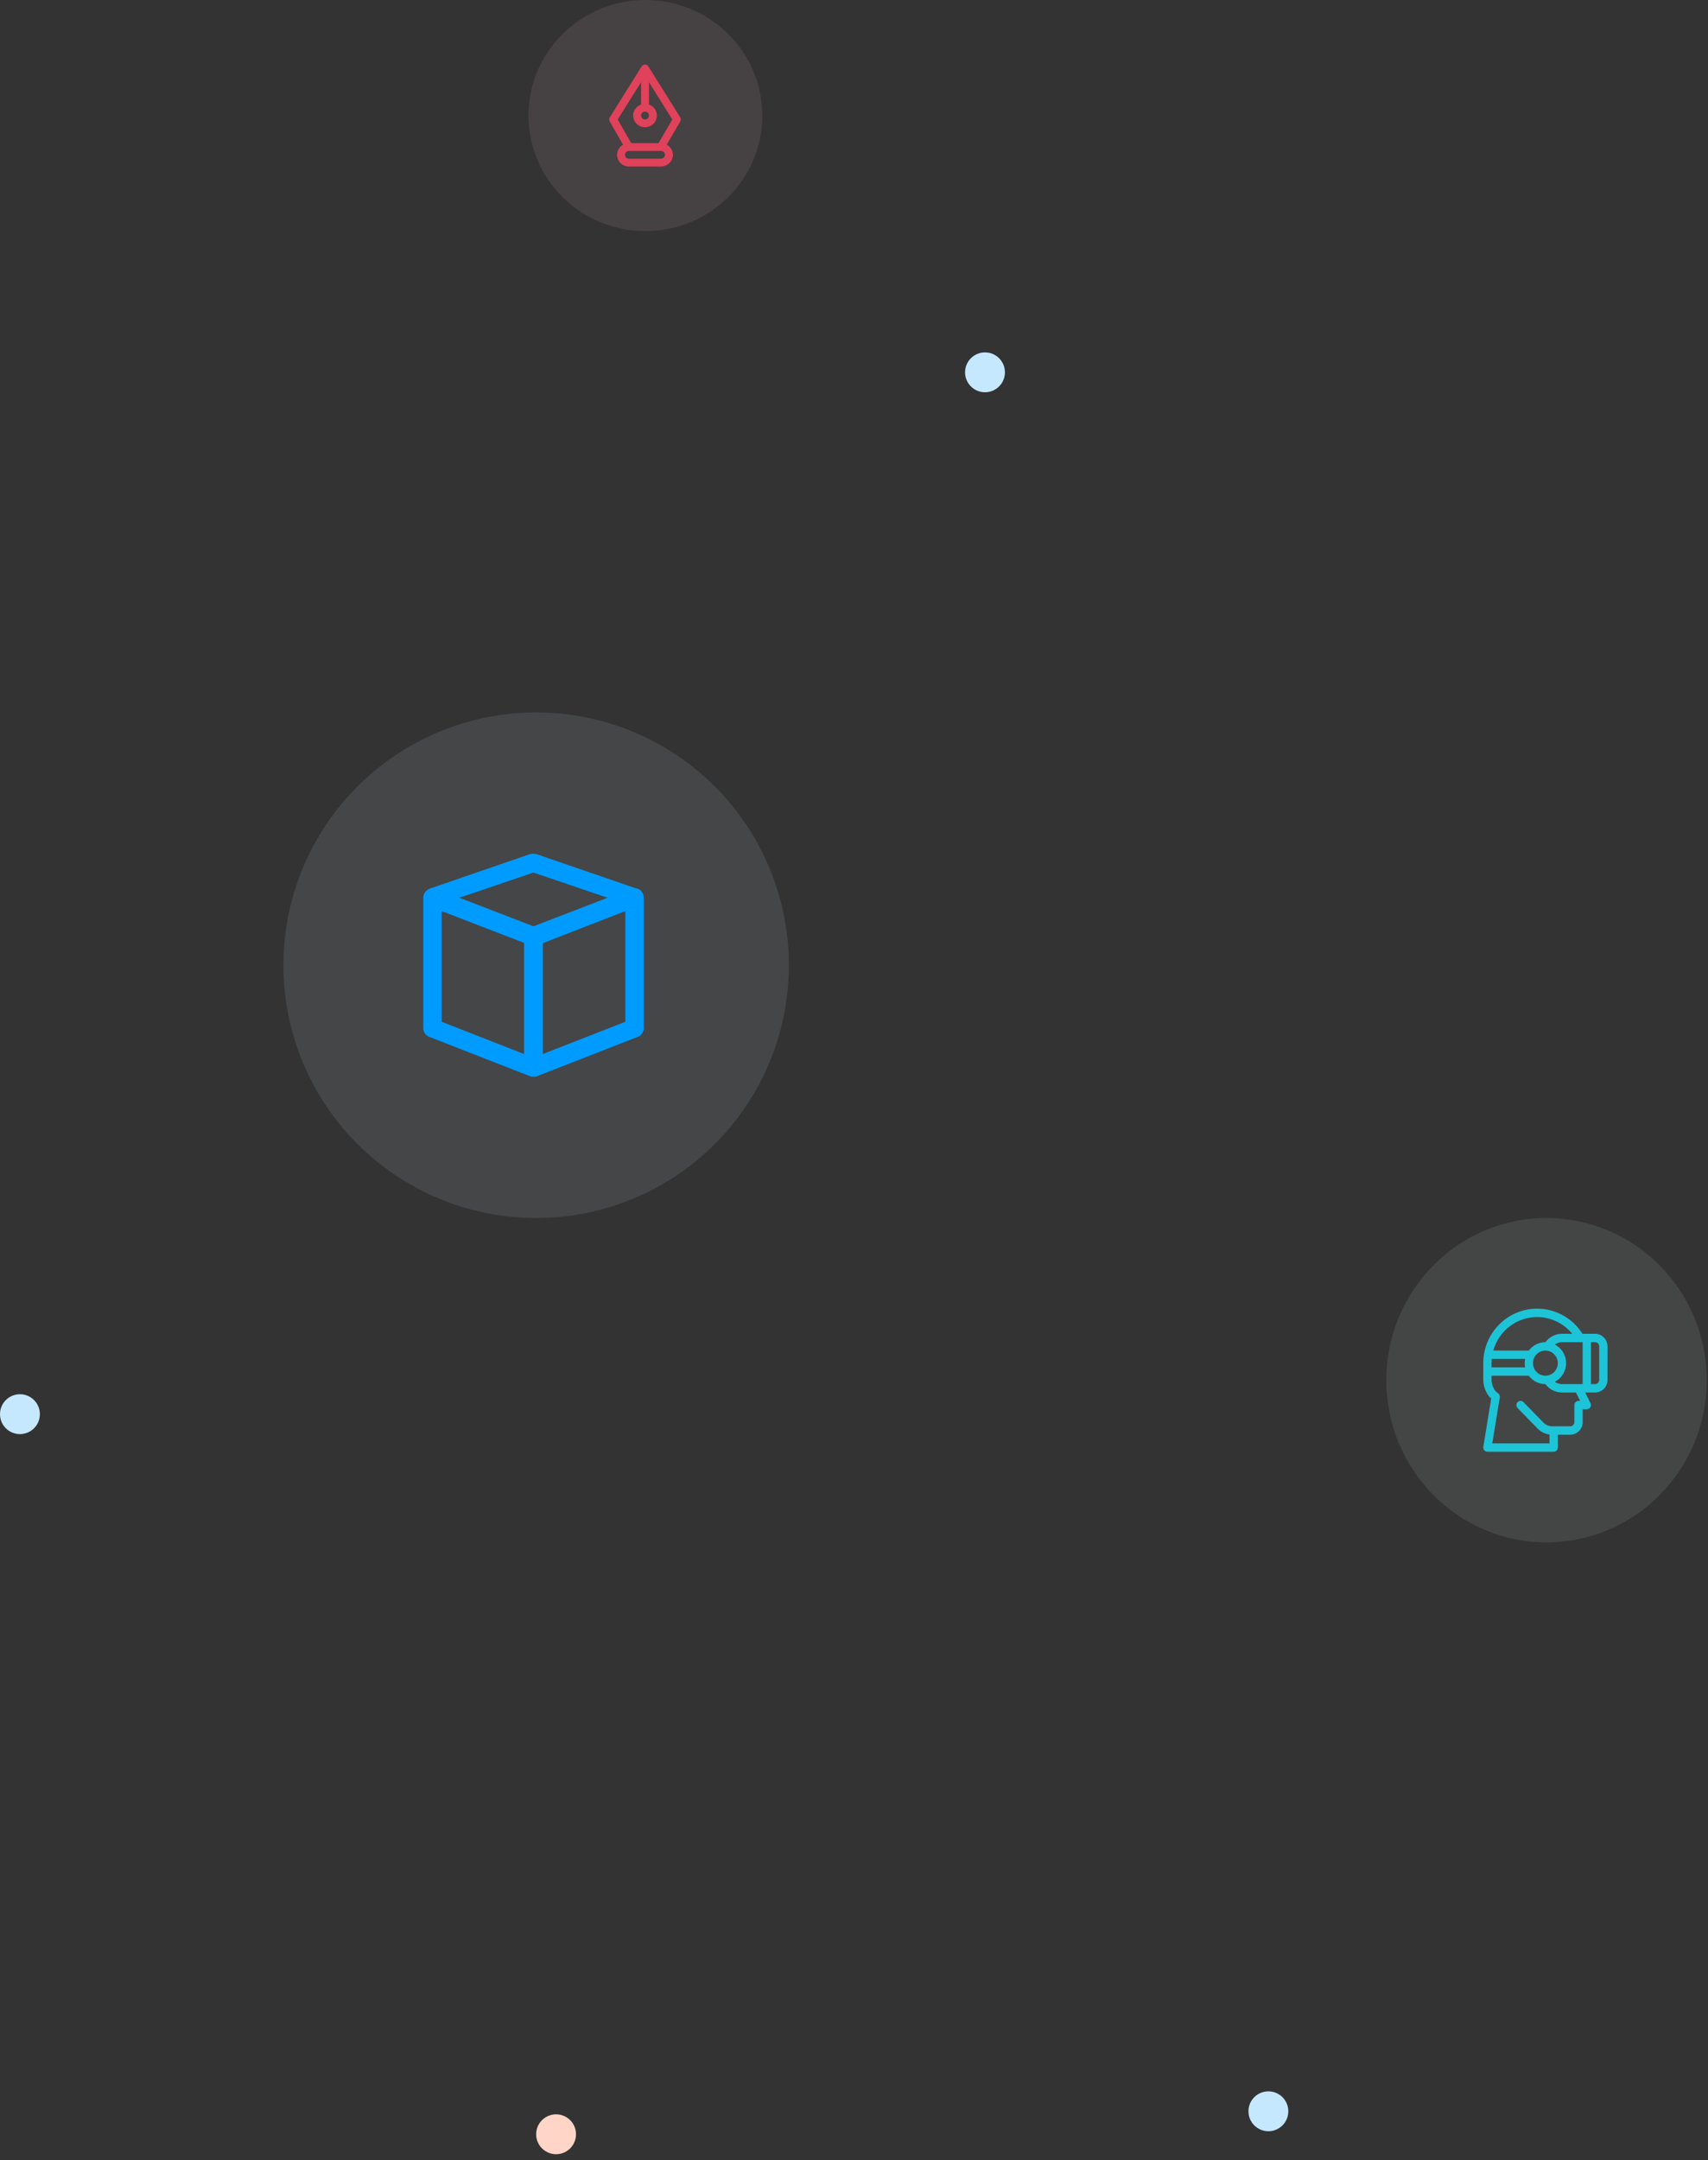 <svg width="223" height="282" viewBox="0 0 223 282" fill="none"
  xmlns="http://www.w3.org/2000/svg">
  <rect x="0" y="0" width="223" height="282" fill="#333333" stroke="none"/>
  <path d="M75.205 278.602C75.205 280.04 74.041 281.205 72.603 281.205C71.165 281.205 70 280.04 70 278.602C70 277.165 71.165 275.999 72.603 275.999C74.041 275.999 75.205 277.165 75.205 278.602Z" fill="#FED5C6"/>
  <path d="M131.205 48.602C131.205 50.04 130.041 51.205 128.603 51.205C127.165 51.205 126 50.04 126 48.602C126 47.165 127.165 46 128.603 46C130.041 46 131.205 47.165 131.205 48.602Z" fill="#C6E8FF"/>
  <path d="M168.205 275.602C168.205 277.04 167.041 278.205 165.603 278.205C164.165 278.205 163 277.04 163 275.602C163 274.165 164.165 272.999 165.603 272.999C167.041 272.999 168.205 274.165 168.205 275.602Z" fill="#C6E8FF"/>
  <path d="M5.205 184.602C5.205 186.04 4.041 187.205 2.603 187.205C1.165 187.205 0 186.04 0 184.602C0 183.165 1.165 182 2.603 182C4.041 182 5.205 183.165 5.205 184.602Z" fill="#C6E8FF"/>
  <circle opacity="0.1" cx="70" cy="126" r="33" fill="#E2F3FF"/>
  <path d="M82.943 115.931L70.016 111.485C69.71 111.426 69.463 111.426 69.222 111.485L56.29 115.937C55.237 116.265 55.266 117.105 55.266 117.129V134.239C55.266 134.734 55.572 135.169 56.06 135.354L69.222 140.497C69.457 140.598 69.958 140.557 70.081 140.497L83.243 135.36C83.731 135.175 84.037 134.74 84.037 134.245V117.129C84.037 116.76 83.814 116.045 82.943 115.931ZM69.652 113.905L79.324 117.189L69.652 120.914L59.979 117.189L69.652 113.905ZM57.655 133.375V118.929L68.428 123.083V137.589L57.655 133.375ZM81.648 133.375L70.876 137.589V123.119L81.648 118.929V133.375Z" fill="#009BFF"/>
  <ellipse cx="84.266" cy="15.084" rx="15.266" ry="15.084" fill="#F1C0CA" fill-opacity="0.1"/>
  <path d="M88.818 15.325L84.653 8.67C84.451 8.345 83.974 8.351 83.775 8.67L79.611 15.325C79.512 15.483 79.508 15.682 79.601 15.843L81.346 18.885C80.88 19.149 80.566 19.644 80.566 20.21C80.566 21.053 81.261 21.738 82.115 21.738H86.279C87.135 21.738 87.862 21.056 87.862 20.21C87.862 19.648 87.541 19.151 87.055 18.883L88.826 15.847C88.92 15.684 88.917 15.484 88.818 15.325ZM84.214 14.574C84.499 14.574 84.73 14.802 84.73 15.083C84.73 15.364 84.499 15.592 84.214 15.592C83.93 15.592 83.698 15.364 83.698 15.083C83.698 14.802 83.93 14.574 84.214 14.574ZM86.279 20.72H82.115C81.83 20.72 81.599 20.491 81.599 20.21C81.599 19.93 81.83 19.701 82.114 19.701C82.115 19.701 82.115 19.701 82.115 19.701C82.116 19.701 82.117 19.701 82.118 19.701H86.279C86.572 19.701 86.83 19.939 86.83 20.21C86.83 20.482 86.572 20.72 86.279 20.72ZM85.981 18.682H82.416L80.65 15.604L83.698 10.732V13.643C83.097 13.853 82.665 14.419 82.665 15.083C82.665 15.926 83.36 16.611 84.214 16.611C85.068 16.611 85.763 15.926 85.763 15.083C85.763 14.419 85.331 13.853 84.73 13.643V10.732L87.777 15.602L85.981 18.682Z" fill="#DF425A"/>
  <ellipse opacity="0.1" cx="201.916" cy="180.168" rx="20.916" ry="21.168" fill="#DDF6F9"/>
  <path d="M208.257 174.112H206.61C205.342 172.107 203.141 170.829 200.688 170.829C196.804 170.829 193.659 174.029 193.659 177.943C193.659 178.175 193.659 179.899 193.659 180.131C193.659 180.923 194.019 181.968 194.693 182.563L193.666 188.871C193.64 189.029 193.684 189.191 193.787 189.314C193.89 189.436 194.041 189.507 194.199 189.507H202.85C203.149 189.507 203.391 189.262 203.391 188.96V187.282H205.013C205.908 187.282 206.635 186.545 206.635 185.64V183.962H207.176C207.577 183.962 207.839 183.534 207.659 183.17L206.969 181.773H208.257C209.152 181.773 209.879 181.037 209.879 180.131V175.754C209.879 174.849 209.152 174.112 208.257 174.112ZM200.688 171.923C202.472 171.923 204.155 172.743 205.275 174.112H203.932C203.076 174.112 202.276 174.524 201.769 175.207C201.769 175.207 201.769 175.207 201.769 175.207C200.886 175.207 200.101 175.637 199.608 176.301H194.965C195.673 173.777 197.97 171.923 200.688 171.923ZM203.391 177.943C203.391 178.848 202.663 179.584 201.769 179.584C200.875 179.584 200.147 178.848 200.147 177.943C200.147 177.037 200.875 176.301 201.769 176.301C202.663 176.301 203.391 177.037 203.391 177.943ZM194.74 177.943C194.74 177.758 194.749 177.572 194.765 177.392H199.12C199.084 177.569 199.066 177.755 199.066 177.943C199.066 178.13 199.084 178.313 199.12 178.49H194.74V177.943ZM206.094 182.867C205.796 182.867 205.554 183.112 205.554 183.415V185.64C205.554 185.942 205.311 186.187 205.013 186.187H202.666C202.233 186.187 201.825 186.017 201.518 185.707L198.91 183.03C198.7 182.815 198.358 182.813 198.145 183.025C197.933 183.237 197.93 183.584 198.14 183.799L200.75 186.477C200.751 186.477 200.751 186.478 200.752 186.479C201.179 186.911 201.722 187.18 202.31 187.257V188.412H194.836L195.814 182.409C195.851 182.185 195.746 181.961 195.551 181.847C195.112 181.589 194.74 180.804 194.74 180.131V179.584H199.608C200.101 180.248 200.886 180.679 201.769 180.679C201.769 180.679 201.769 180.679 201.769 180.679C202.276 181.361 203.076 181.773 203.932 181.773H205.76L206.301 182.867H206.094ZM206.635 180.679H203.932C203.592 180.679 203.268 180.57 202.998 180.378C203.872 179.924 204.472 179.003 204.472 177.943C204.472 176.882 203.872 175.961 202.998 175.507C203.268 175.315 203.592 175.207 203.932 175.207H206.635V180.679ZM208.798 180.131C208.798 180.433 208.555 180.679 208.257 180.679H207.717V175.207H208.257C208.555 175.207 208.798 175.452 208.798 175.754V180.131Z" fill="#1DC4D7"/>
</svg>
